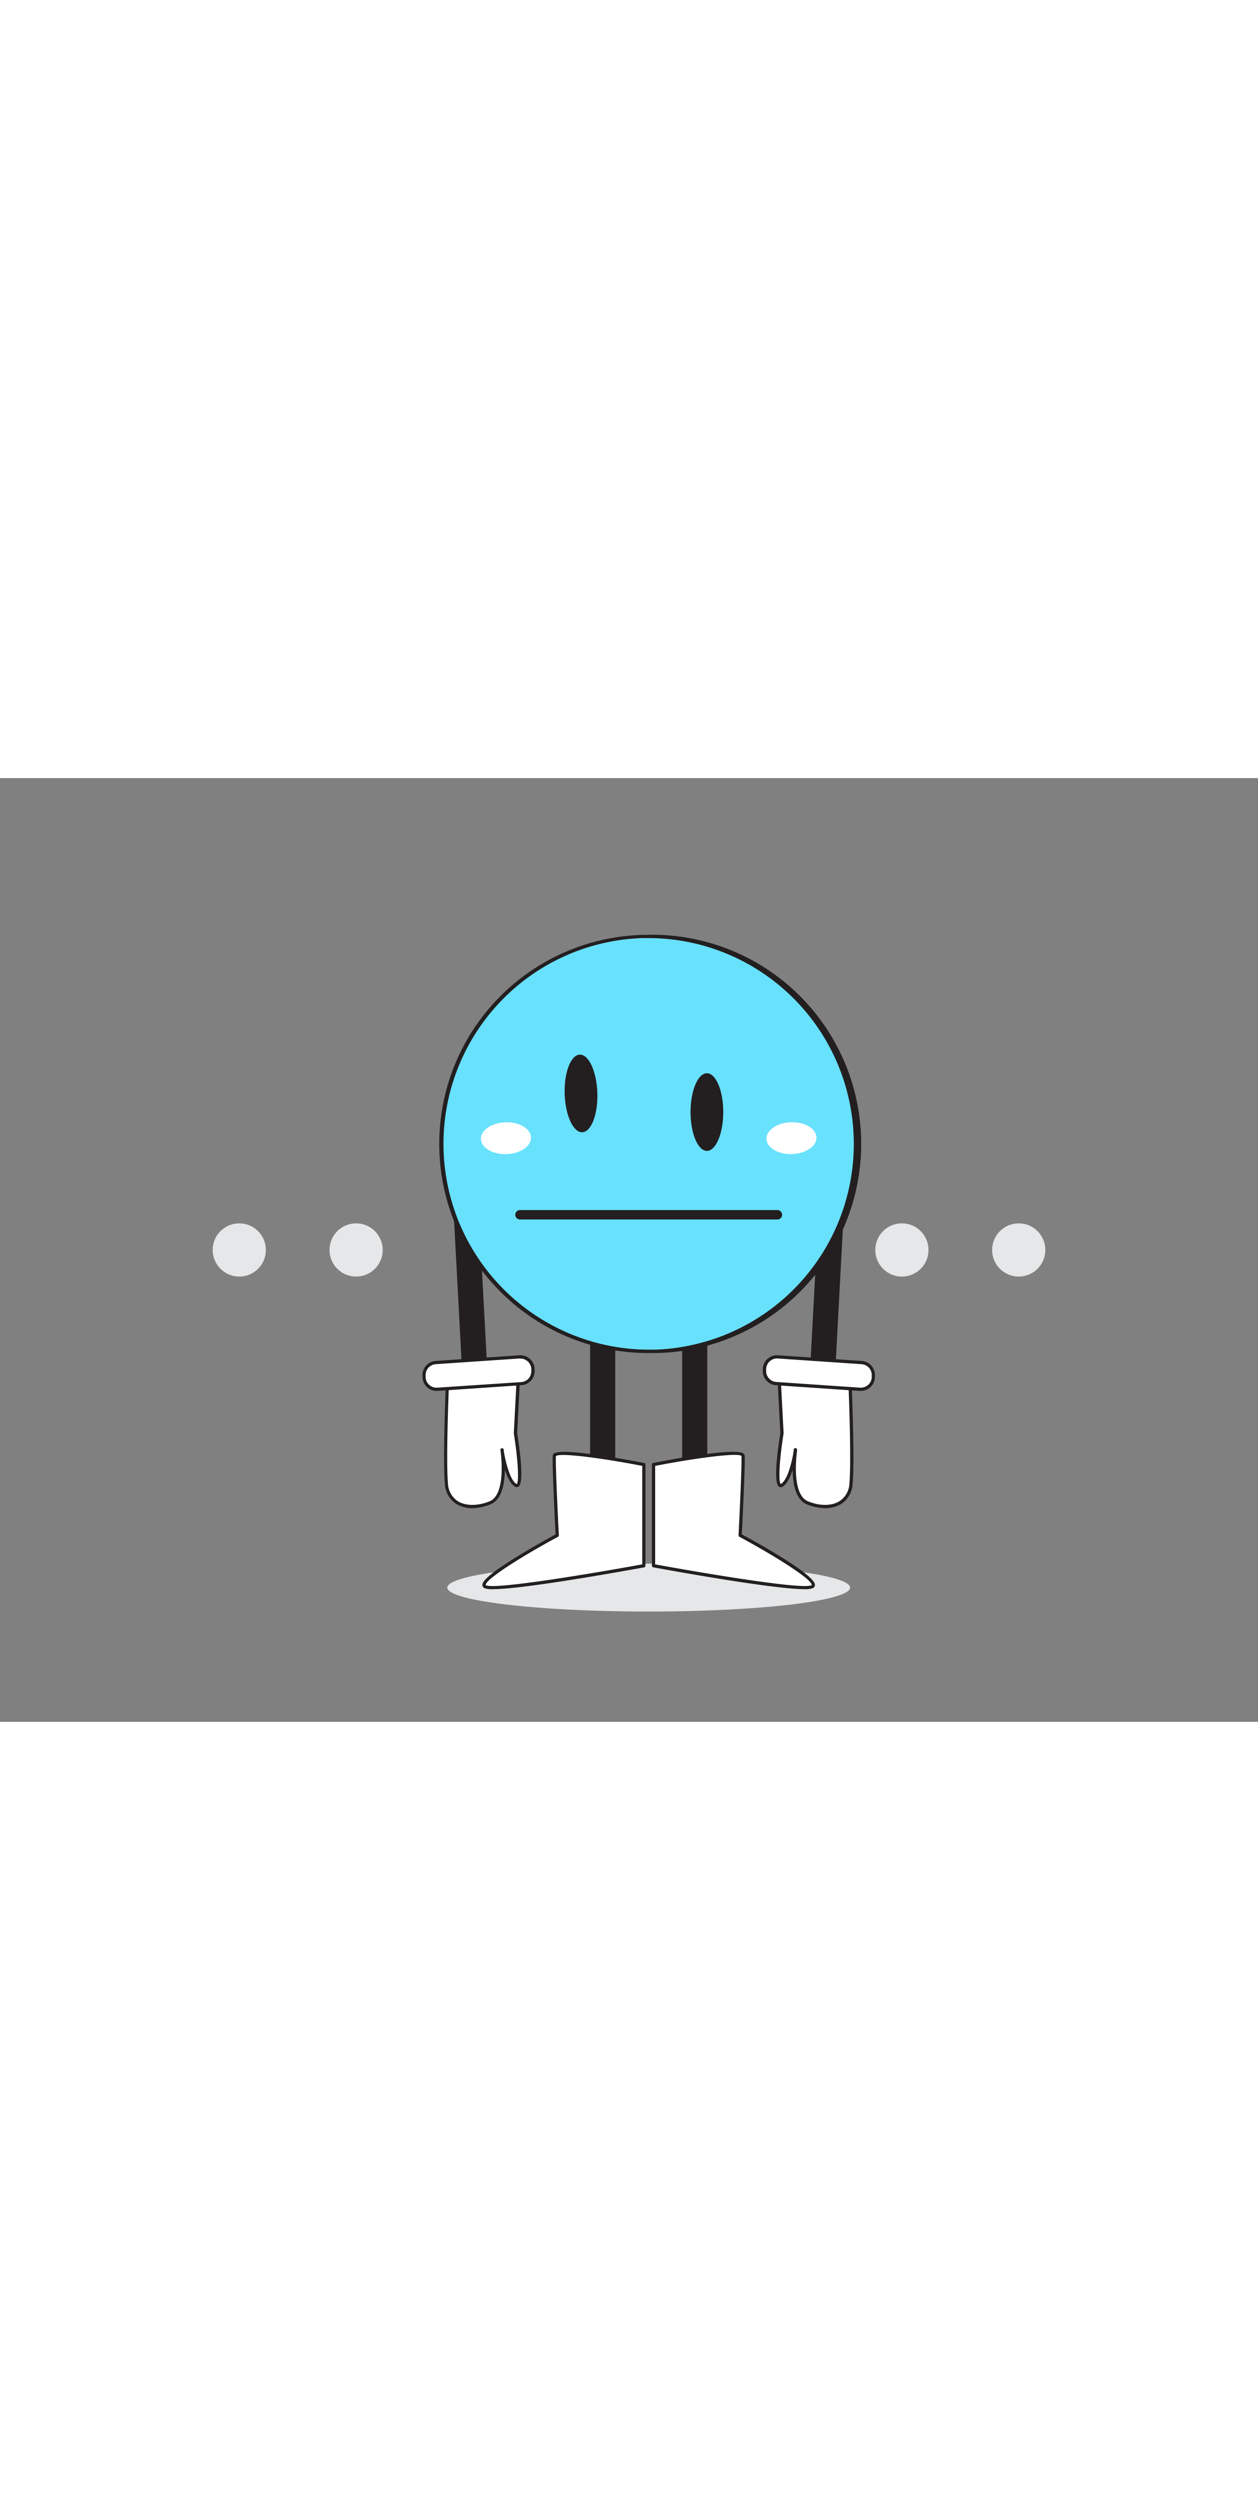 <svg xmlns="http://www.w3.org/2000/svg" class="illustrations_image" data-imageid="neutral-face-flatline" style="width:151px" viewBox="0 0 400 300"><rect x="0" y="0" width="400" height="300" fill="#808080" stroke="none"/><g data-name="#283_neutral_face_flatline"><path fill="#231f20" d="M260.47 213.22h-.21a4 4 0 0 1-3.79-4.2l5.61-105.15a4 4 0 0 1 8 .43l-5.61 105.14a4 4 0 0 1-4 3.78"/><path fill="#fff" d="m247.51 186.68 1.13 21.58s-3 18.4 0 16.52 4.36-11.26 4.36-11.26-2.26 14.38 3.75 16.85 13.21 1.35 13.89-6.15-.3-31.35-.3-31.35Z"/><path fill="#231f20" d="M262.35 232.08a15.47 15.47 0 0 1-5.84-1.23c-3.55-1.47-4.42-6.61-4.49-10.93-.72 2.25-1.75 4.45-3.11 5.3a1.07 1.07 0 0 1-1.21.05c-2-1.31-.19-13.3.42-17L247 186.7a.52.52 0 0 1 .19-.43.54.54 0 0 1 .46-.09l22.78 6.19a.51.51 0 0 1 .38.48c0 .24 1 24 .3 31.41a8.08 8.08 0 0 1-3.72 6.53 9.64 9.64 0 0 1-5.04 1.29m-8.9-18.34c-.21 1.47-1.8 14 3.46 16.16 3.66 1.51 7.47 1.51 9.95 0a7 7 0 0 0 3.22-5.74c.63-6.87-.16-27.82-.28-30.9l-21.73-5.91 1.09 20.87v.11c-1.33 8.13-1.73 15.46-.89 16.06l.11-.06c2.21-1.38 3.62-7.86 4-10.61v-.29a.5.5 0 0 1 .62-.43.52.52 0 0 1 .44.58.88.88 0 0 0 .01.16"/><rect width="34.67" height="8.51" x="243.04" y="184.88" fill="#fff" rx="3.99" transform="rotate(-176.12 260.378 189.137)"/><path fill="#231f20" d="M273.69 194.81h-.31L246.74 193a4.5 4.5 0 0 1-4.19-4.8v-.53a4.49 4.49 0 0 1 4.79-4.19l26.66 1.8a4.51 4.51 0 0 1 4.19 4.79v.54a4.5 4.5 0 0 1-4.48 4.2Zm-26.62-10.32a3.47 3.47 0 0 0-3.45 3.24v.53a3.46 3.46 0 0 0 .85 2.52 3.42 3.42 0 0 0 2.38 1.18l26.64 1.81a3.47 3.47 0 0 0 3.69-3.23V190a3.47 3.47 0 0 0-3.23-3.69l-26.64-1.81h-.24ZM152.05 213.22a4 4 0 0 1-4-3.79l-5.61-105.14a4 4 0 0 1 8-.43L156.05 209a4 4 0 0 1-3.78 4.2Z"/><path fill="#fff" d="m165 186.68-1.13 21.58s3 18.4 0 16.52-4.31-11.26-4.31-11.26 2.25 14.38-3.76 16.85-13.21 1.35-13.89-6.15.31-31.35.31-31.35Z"/><path fill="#231f20" d="M150.17 232.08a9.64 9.64 0 0 1-5-1.29 8.08 8.08 0 0 1-3.72-6.53c-.68-7.45.29-31.17.3-31.41a.51.51 0 0 1 .38-.48l22.78-6.19a.54.54 0 0 1 .46.09.52.52 0 0 1 .19.43l-1.12 21.53c.61 3.74 2.39 15.73.42 17a1.07 1.07 0 0 1-1.21-.05c-1.36-.85-2.38-3.05-3.11-5.3-.07 4.32-.94 9.46-4.49 10.93a15.47 15.47 0 0 1-5.88 1.27m-7.44-38.81c-.13 3.08-.92 24-.29 30.9a7 7 0 0 0 3.22 5.74c2.48 1.5 6.29 1.5 10 0 5.27-2.17 3.67-14.69 3.47-16.16v-.15a.52.52 0 0 1 .44-.58.52.52 0 0 1 .59.43s0 .14 0 .29c.42 2.75 1.82 9.23 4 10.61l.12.06c.82-.55.42-7.9-.91-16.06a.4.4 0 0 1 0-.11l1.09-20.87Z"/><rect width="34.67" height="8.51" x="134.81" y="184.88" fill="#fff" rx="3.99" transform="rotate(-3.88 152.159 189.29)"/><path fill="#231f20" d="M138.83 194.81a4.5 4.5 0 0 1-4.48-4.2v-.54a4.5 4.5 0 0 1 4.19-4.79l26.64-1.81a4.45 4.45 0 0 1 3.26 1.1 4.51 4.51 0 0 1 1.54 3.09v.53a4.5 4.5 0 0 1-4.18 4.8l-26.65 1.81Zm26.38-10.31-26.64 1.81a3.47 3.47 0 0 0-3.23 3.69v.54a3.47 3.47 0 0 0 3.69 3.23l26.69-1.77a3.42 3.42 0 0 0 2.37-1.18 3.46 3.46 0 0 0 .85-2.52v-.53a3.5 3.5 0 0 0-1.18-2.38 3.42 3.42 0 0 0-2.52-.85ZM191.63 240a4 4 0 0 1-4-4v-87a4 4 0 0 1 8 0v87a4 4 0 0 1-4 4M220.89 240a4 4 0 0 1-4-4v-87a4 4 0 0 1 8 0v87a4 4 0 0 1-4 4"/><ellipse cx="206.26" cy="257.33" fill="#e6e7e8" rx="64.03" ry="7.61"/><circle cx="206.26" cy="116.29" r="65.45" fill="#68e1fd" class="target-color"/><path fill="#231f20" d="M206.3 50.84a65.45 65.45 0 0 1 2 130.86h-2.11a65.45 65.45 0 0 1-2-130.86zm0-1h-2.15a66.48 66.48 0 0 0 2.07 132.93h2.15A66.48 66.48 0 0 0 206.3 49.8Z"/><ellipse cx="184.73" cy="100.25" fill="#231f20" rx="5.2" ry="12.34" transform="rotate(-1.82 184.498 99.909)"/><ellipse cx="227.79" cy="98.89" fill="#231f20" rx="5.2" ry="12.34" transform="translate(-3.02 7.27)"/><ellipse cx="160.87" cy="114.48" fill="#fff" rx="7.96" ry="5.06" transform="rotate(-1.82 160.654 114.329)"/><ellipse cx="251.65" cy="114.48" fill="#fff" rx="7.96" ry="5.06" transform="rotate(-1.82 251.023 114.19)"/><path fill="#fff" d="M204.71 218.21s-28.22-5.51-28.45-2.76.92 25.27.92 25.27-27 14.51-22.84 16.35 50.37-6.7 50.37-6.7Z"/><path fill="#231f20" d="M156.68 257.83a7.38 7.38 0 0 1-2.55-.29 1.13 1.13 0 0 1-.74-1c0-.64-.08-2.31 11.84-9.57 5.05-3.07 10.17-5.87 11.42-6.55-.15-2.88-1.12-22.4-.9-25a1 1 0 0 1 .4-.7c2.61-2 24.33 2.15 28.66 3a.52.52 0 0 1 .42.51v32.16a.52.52 0 0 1-.42.51c-4.24.76-37.97 6.93-48.13 6.93m22.42-42.66c-1.3 0-2.12.12-2.34.38-.21 2.64.92 24.92.94 25.15a.54.54 0 0 1-.27.48c-11.36 6.11-23.07 13.51-23 15.32 0 0 .05.06.13.1 3.24 1.44 36.52-4.25 49.65-6.66v-31.3c-9.99-1.94-20.51-3.47-25.11-3.47"/><path fill="#fff" d="M207.81 218.21s28.22-5.51 28.45-2.76-.92 25.27-.92 25.27 27 14.51 22.84 16.35-50.37-6.7-50.37-6.7Z"/><path fill="#231f20" d="M255.84 257.83c-10.15 0-43.89-6.17-48.13-6.95a.52.52 0 0 1-.42-.51v-32.16a.52.52 0 0 1 .42-.51c4.33-.84 26-5 28.66-3a1 1 0 0 1 .4.7c.22 2.61-.75 22.13-.9 25 4.54 2.45 23.38 12.83 23.26 16.12a1.13 1.13 0 0 1-.74 1 7.38 7.38 0 0 1-2.55.31m-47.52-7.89c13.13 2.41 46.42 8.1 49.65 6.66.08 0 .13-.07.13-.1.07-1.81-11.64-9.21-23-15.32a.52.52 0 0 1-.27-.48c0-.23 1.14-22.51.92-25.2-1-1.16-14.65.66-27.43 3.14ZM247.18 140.31h-81.84a1.5 1.5 0 1 1 0-3h81.84a1.5 1.5 0 0 1 0 3"/><circle cx="76.08" cy="150" r="8.46" fill="#e6e7e8"/><circle cx="113.23" cy="150" r="8.46" fill="#e6e7e8"/><circle cx="286.77" cy="150" r="8.46" fill="#e6e7e8"/><circle cx="323.92" cy="150" r="8.46" fill="#e6e7e8"/></g></svg>